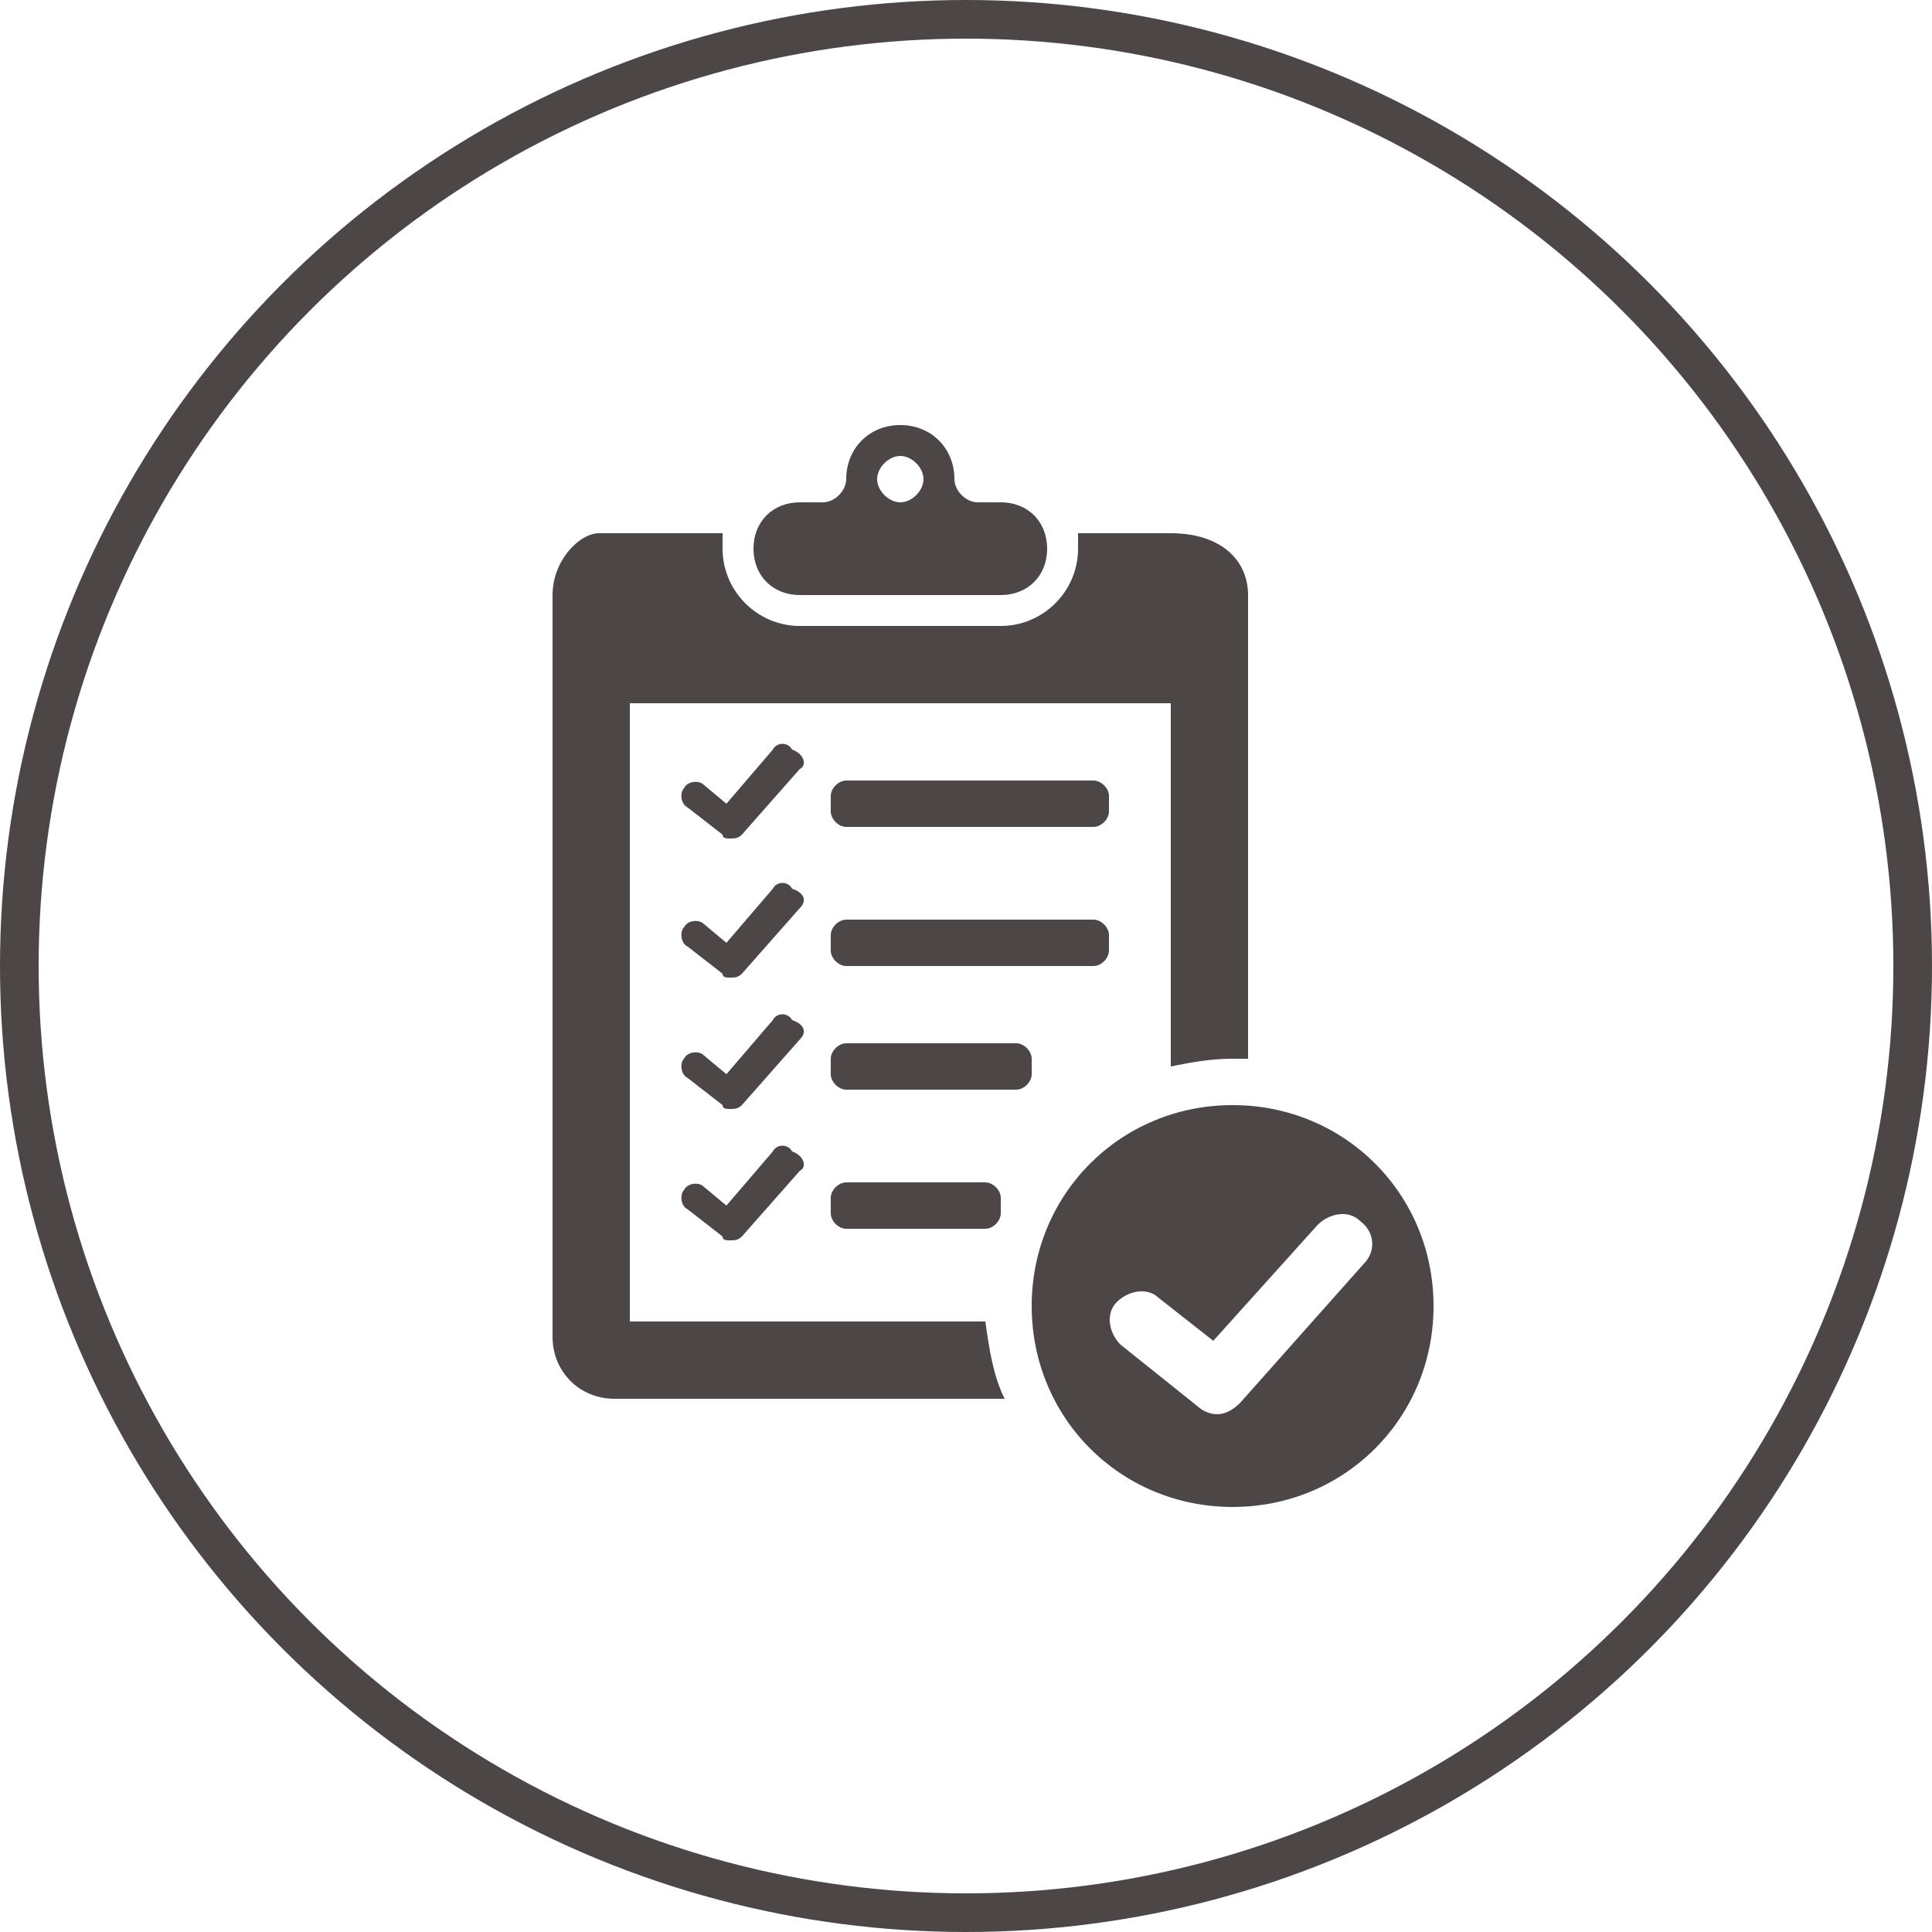 <?xml version="1.0" encoding="utf-8"?>
<!-- Generator: Adobe Illustrator 18.0.0, SVG Export Plug-In . SVG Version: 6.00 Build 0)  -->
<!DOCTYPE svg PUBLIC "-//W3C//DTD SVG 1.1//EN" "http://www.w3.org/Graphics/SVG/1.1/DTD/svg11.dtd">
<svg version="1.1" id="Layer_1" xmlns="http://www.w3.org/2000/svg" xmlns:xlink="http://www.w3.org/1999/xlink" x="0px" y="0px"
	 viewBox="0 0 50 50" style="enable-background:new 0 0 50 50;" xml:space="preserve">
<style type="text/css">
	.st0{fill:none;stroke:#4C4646;stroke-miterlimit:10;}
	.st1{fill:#4C4646;}
</style>
<g>
	<circle class="st0" cx="25" cy="25" r="24.5"/>
	<path class="st1" d="M25.9,13h-0.6c-0.3,0-0.6-0.3-0.6-0.6v0c0-0.8-0.6-1.4-1.4-1.4h0c-0.8,0-1.4,0.6-1.4,1.4v0
		c0,0.3-0.3,0.6-0.6,0.6h-0.6c-0.7,0-1.2,0.5-1.2,1.2v0c0,0.7,0.5,1.2,1.2,1.2h5.2c0.7,0,1.2-0.5,1.2-1.2v0
		C27.1,13.5,26.6,13,25.9,13z M23.3,13c-0.3,0-0.6-0.3-0.6-0.6c0-0.3,0.3-0.6,0.6-0.6s0.6,0.3,0.6,0.6C23.9,12.7,23.6,13,23.3,13z
		 M26,36.2H15.9c-0.9,0-1.6-0.7-1.6-1.6V15.4c0-0.9,0.7-1.6,1.2-1.6h3.2c0,0.1,0,0.3,0,0.4c0,1.1,0.9,2,2,2h5.2c1.1,0,2-0.9,2-2
		c0-0.1,0-0.3,0-0.4h2.4c1.3,0,2,0.7,2,1.6v12c-0.1,0-0.3,0-0.4,0c-0.6,0-1.1,0.1-1.6,0.2v-9.4h-14v16h9.2
		C25.6,34.9,25.7,35.6,26,36.2z M31.9,28.6c-2.9,0-5.2,2.3-5.2,5.2c0,2.9,2.3,5.2,5.2,5.2s5.2-2.3,5.2-5.2S34.8,28.6,31.9,28.6z
		 M35.3,32.7l-3.2,3.6c-0.2,0.2-0.4,0.3-0.6,0.3c-0.2,0-0.4-0.1-0.5-0.2l-2-1.6c-0.3-0.3-0.4-0.8-0.1-1.1c0.3-0.3,0.8-0.4,1.1-0.1
		l1.4,1.1l2.7-3c0.3-0.3,0.8-0.4,1.1-0.1C35.6,31.9,35.6,32.4,35.3,32.7z M28.3,25h-6.4c-0.2,0-0.4-0.2-0.4-0.4v-0.4
		c0-0.2,0.2-0.4,0.4-0.4h6.4c0.2,0,0.4,0.2,0.4,0.4v0.4C28.7,24.8,28.5,25,28.3,25z M28.3,21.4h-6.4c-0.2,0-0.4-0.2-0.4-0.4v-0.4
		c0-0.2,0.2-0.4,0.4-0.4h6.4c0.2,0,0.4,0.2,0.4,0.4V21C28.7,21.2,28.5,21.4,28.3,21.4z M26.3,28.2h-4.4c-0.2,0-0.4-0.2-0.4-0.4v-0.4
		c0-0.2,0.2-0.4,0.4-0.4h4.4c0.2,0,0.4,0.2,0.4,0.4v0.4C26.7,28,26.5,28.2,26.3,28.2z M25.5,31.8h-3.6c-0.2,0-0.4-0.2-0.4-0.4V31
		c0-0.2,0.2-0.4,0.4-0.4h3.6c0.2,0,0.4,0.2,0.4,0.4v0.4C25.9,31.6,25.7,31.8,25.5,31.8z M20.7,19.9l-1.5,1.7
		c-0.1,0.1-0.2,0.1-0.3,0.1c-0.1,0-0.2,0-0.2-0.1l-0.9-0.7c-0.2-0.1-0.2-0.4-0.1-0.5c0.1-0.2,0.4-0.2,0.5-0.1l0.6,0.5l1.2-1.4
		c0.1-0.2,0.4-0.2,0.5,0C20.8,19.5,20.9,19.8,20.7,19.9z M20.7,23.5l-1.5,1.7c-0.1,0.1-0.2,0.1-0.3,0.1c-0.1,0-0.2,0-0.2-0.1
		l-0.9-0.7c-0.2-0.1-0.2-0.4-0.1-0.5c0.1-0.2,0.4-0.2,0.5-0.1l0.6,0.5l1.2-1.4c0.1-0.2,0.4-0.2,0.5,0C20.8,23.1,20.9,23.3,20.7,23.5
		z M20.7,26.9l-1.5,1.7c-0.1,0.1-0.2,0.1-0.3,0.1c-0.1,0-0.2,0-0.2-0.1l-0.9-0.7c-0.2-0.1-0.2-0.4-0.1-0.5c0.1-0.2,0.4-0.2,0.5-0.1
		l0.6,0.5l1.2-1.4c0.1-0.2,0.4-0.2,0.5,0C20.8,26.5,20.9,26.7,20.7,26.9z M20.7,30.3L19.2,32c-0.1,0.1-0.2,0.1-0.3,0.1
		c-0.1,0-0.2,0-0.2-0.1l-0.9-0.7c-0.2-0.1-0.2-0.4-0.1-0.5c0.1-0.2,0.4-0.2,0.5-0.1l0.6,0.5l1.2-1.4c0.1-0.2,0.4-0.2,0.5,0
		C20.8,29.9,20.9,30.2,20.7,30.3z"/>
</g>
</svg>
